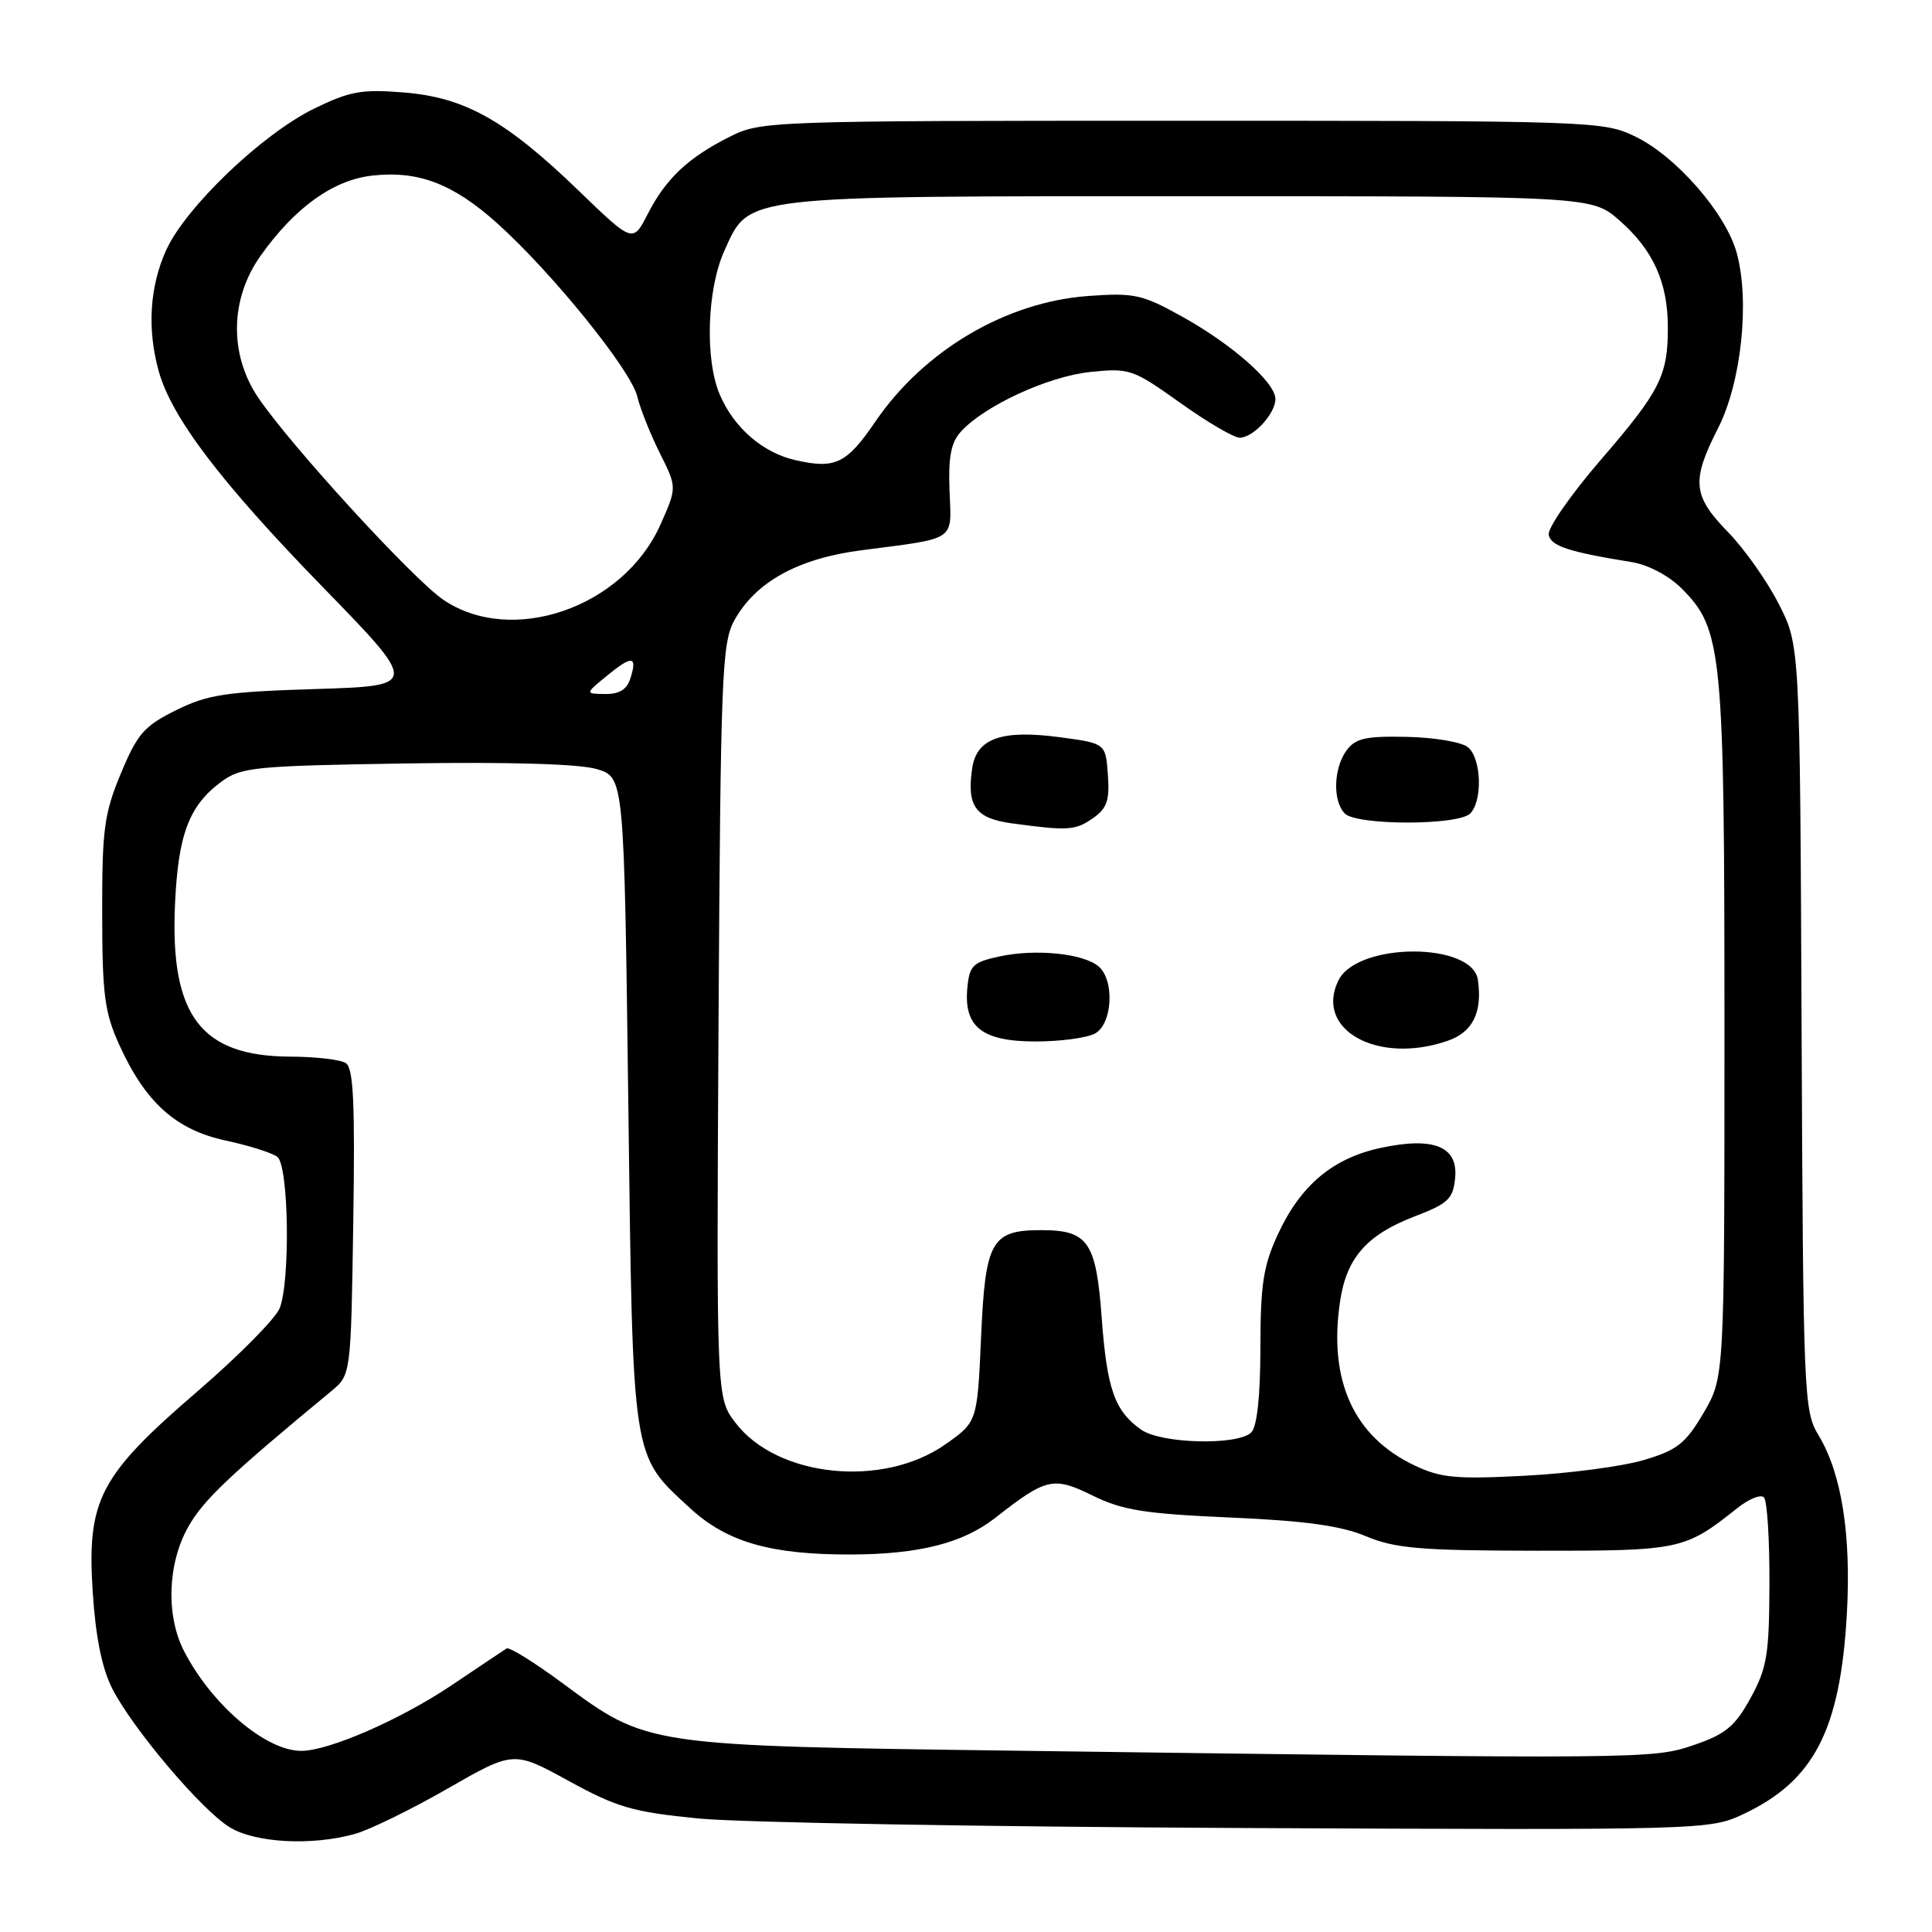 <?xml version="1.0" encoding="UTF-8" standalone="no"?>
<!DOCTYPE svg PUBLIC "-//W3C//DTD SVG 1.1//EN" "http://www.w3.org/Graphics/SVG/1.1/DTD/svg11.dtd" >
<svg xmlns="http://www.w3.org/2000/svg" xmlns:xlink="http://www.w3.org/1999/xlink" version="1.1" viewBox="0 0 256 256">
 <g >
 <path fill="currentColor"
d=" M 47.01 243.01 C 48.94 242.48 54.46 239.78 59.29 237.01 C 68.06 231.98 68.06 231.98 75.35 235.98 C 81.77 239.50 83.84 240.10 92.57 240.96 C 98.03 241.50 130.40 242.06 164.50 242.22 C 225.88 242.50 226.54 242.48 231.00 240.38 C 240.35 235.98 243.82 229.29 244.71 214.00 C 245.32 203.39 244.03 195.23 240.95 190.15 C 239.02 186.98 238.93 184.93 238.72 136.18 C 238.50 85.50 238.50 85.50 235.68 80.00 C 234.14 76.97 231.10 72.68 228.93 70.46 C 224.28 65.69 224.10 63.71 227.66 56.72 C 230.74 50.67 231.88 39.89 230.12 33.50 C 228.68 28.26 222.10 20.71 216.68 18.09 C 212.47 16.05 211.11 16.00 156.64 16.00 C 101.92 16.00 100.84 16.04 96.71 18.11 C 91.18 20.89 88.24 23.65 85.83 28.35 C 83.86 32.20 83.86 32.20 76.68 25.27 C 67.02 15.94 61.60 12.90 53.49 12.25 C 47.94 11.80 46.33 12.09 41.61 14.40 C 34.71 17.78 24.61 27.45 22.02 33.14 C 19.83 37.97 19.48 43.60 21.03 49.18 C 22.74 55.32 29.21 63.85 42.67 77.69 C 55.50 90.87 55.50 90.87 41.82 91.30 C 29.92 91.67 27.51 92.03 23.32 94.11 C 19.09 96.21 18.20 97.23 16.01 102.50 C 13.80 107.81 13.52 109.93 13.54 121.00 C 13.55 131.85 13.85 134.16 15.83 138.50 C 19.28 146.10 23.32 149.71 29.91 151.13 C 32.99 151.79 36.06 152.76 36.75 153.29 C 38.25 154.43 38.49 169.59 37.07 173.32 C 36.56 174.67 31.65 179.63 26.18 184.35 C 13.15 195.56 11.49 198.74 12.29 211.01 C 12.67 216.91 13.52 221.09 14.87 223.74 C 17.60 229.09 26.72 239.86 30.45 242.13 C 33.84 244.20 41.32 244.60 47.01 243.01 Z  M 135.50 231.99 C 85.36 231.32 85.88 231.40 74.52 223.02 C 70.81 220.27 67.48 218.21 67.13 218.43 C 66.78 218.65 63.49 220.85 59.82 223.32 C 53.03 227.87 43.57 232.00 39.91 232.00 C 35.23 232.00 28.08 225.92 24.40 218.81 C 21.97 214.11 22.19 207.21 24.93 202.34 C 26.92 198.79 30.36 195.52 43.89 184.34 C 46.50 182.18 46.50 182.18 46.81 161.93 C 47.05 146.07 46.84 141.51 45.81 140.86 C 45.09 140.40 41.80 140.02 38.50 140.01 C 26.67 139.97 22.56 134.63 23.18 120.06 C 23.58 110.63 25.01 106.78 29.32 103.59 C 31.94 101.65 33.69 101.48 53.80 101.16 C 67.47 100.95 76.80 101.22 79.08 101.91 C 82.70 102.99 82.70 102.99 83.25 145.88 C 83.86 194.05 83.65 192.66 91.45 199.85 C 96.34 204.35 102.13 206.01 112.80 205.98 C 121.85 205.94 127.61 204.47 131.91 201.10 C 138.65 195.82 139.57 195.61 144.80 198.18 C 148.74 200.12 151.69 200.58 163.00 201.08 C 172.94 201.51 177.69 202.17 181.00 203.56 C 184.84 205.17 188.14 205.46 203.50 205.48 C 222.71 205.50 223.22 205.39 230.23 199.81 C 231.74 198.61 233.31 197.98 233.73 198.41 C 234.16 198.83 234.48 203.98 234.46 209.84 C 234.43 219.26 234.14 221.02 231.96 225.00 C 229.90 228.75 228.66 229.78 224.49 231.21 C 218.98 233.09 218.39 233.10 135.50 231.99 Z  M 187.46 194.19 C 179.37 190.37 175.99 182.92 177.57 172.41 C 178.43 166.65 181.12 163.60 187.50 161.16 C 191.87 159.49 192.54 158.86 192.81 156.12 C 193.24 151.92 189.99 150.59 182.95 152.10 C 176.63 153.46 172.36 157.03 169.37 163.46 C 167.40 167.69 167.02 170.12 167.01 178.55 C 167.00 185.02 166.57 189.03 165.80 189.80 C 164.04 191.56 153.89 191.31 151.23 189.45 C 147.70 186.98 146.68 184.09 145.98 174.61 C 145.25 164.56 144.17 163.00 138.00 163.00 C 131.36 163.00 130.56 164.40 130.00 177.12 C 129.50 188.41 129.50 188.41 125.26 191.39 C 116.97 197.21 102.97 195.76 97.45 188.52 C 94.93 185.22 94.93 185.22 95.21 135.36 C 95.48 89.79 95.65 85.22 97.28 82.25 C 100.08 77.13 105.72 74.00 114.15 72.91 C 126.87 71.26 126.08 71.79 125.82 65.03 C 125.64 60.59 126.01 58.64 127.31 57.21 C 130.42 53.77 138.88 49.87 144.46 49.29 C 149.67 48.75 150.12 48.91 156.37 53.37 C 159.94 55.92 163.50 58.00 164.27 58.00 C 166.06 58.00 169.00 54.81 169.00 52.87 C 169.00 50.70 163.32 45.67 156.69 41.98 C 151.36 39.01 150.33 38.78 144.19 39.22 C 133.31 40.01 122.44 46.42 116.00 55.85 C 112.18 61.45 110.69 62.17 105.43 60.98 C 101.09 60.01 97.24 56.68 95.37 52.28 C 93.38 47.60 93.68 38.30 95.99 33.21 C 99.34 25.82 97.83 26.00 157.93 26.00 C 210.93 26.00 210.93 26.00 214.61 29.23 C 219.07 33.14 221.00 37.44 221.00 43.40 C 221.00 49.80 219.97 51.84 212.01 61.05 C 208.11 65.58 205.05 70.00 205.21 70.86 C 205.50 72.36 207.84 73.13 216.21 74.48 C 218.38 74.83 221.12 76.27 222.81 77.96 C 228.23 83.39 228.50 86.13 228.50 136.50 C 228.50 182.50 228.50 182.50 225.73 187.22 C 223.34 191.28 222.24 192.15 217.82 193.46 C 215.00 194.30 207.93 195.24 202.10 195.54 C 192.99 196.02 190.93 195.84 187.46 194.19 Z  M 191.86 137.90 C 195.15 136.75 196.44 134.14 195.83 129.85 C 195.12 124.80 179.87 124.83 177.36 129.89 C 174.11 136.45 182.59 141.13 191.86 137.90 Z  M 145.07 136.96 C 147.42 135.71 147.73 129.85 145.54 128.03 C 143.49 126.33 137.24 125.71 132.50 126.72 C 128.91 127.49 128.47 127.92 128.18 130.88 C 127.68 136.07 130.13 138.00 137.22 138.00 C 140.47 138.00 144.00 137.53 145.07 136.96 Z  M 144.83 108.41 C 146.69 107.11 147.05 106.05 146.80 102.66 C 146.50 98.50 146.50 98.50 140.47 97.69 C 132.73 96.65 129.40 97.83 128.82 101.80 C 128.08 106.82 129.25 108.44 134.09 109.10 C 141.54 110.11 142.48 110.05 144.83 108.41 Z  M 194.80 107.80 C 196.48 106.12 196.30 100.49 194.51 99.01 C 193.69 98.33 190.05 97.71 186.43 97.64 C 180.96 97.52 179.60 97.83 178.42 99.44 C 176.69 101.81 176.57 106.17 178.20 107.80 C 179.79 109.39 193.21 109.39 194.80 107.80 Z  M 80.46 89.51 C 83.78 86.79 84.49 86.89 83.52 89.92 C 83.07 91.36 82.04 91.99 80.18 91.96 C 77.50 91.93 77.50 91.93 80.46 89.51 Z  M 58.74 79.47 C 54.71 76.73 38.40 58.91 34.19 52.65 C 30.36 46.95 30.48 39.62 34.50 33.93 C 39.03 27.53 44.13 23.85 49.31 23.27 C 55.44 22.58 60.05 24.34 65.93 29.63 C 73.16 36.13 83.58 49.01 84.43 52.50 C 84.83 54.15 86.18 57.54 87.43 60.04 C 89.71 64.59 89.71 64.59 87.50 69.54 C 82.60 80.52 67.80 85.63 58.74 79.47 Z "/>
</g>
</svg>